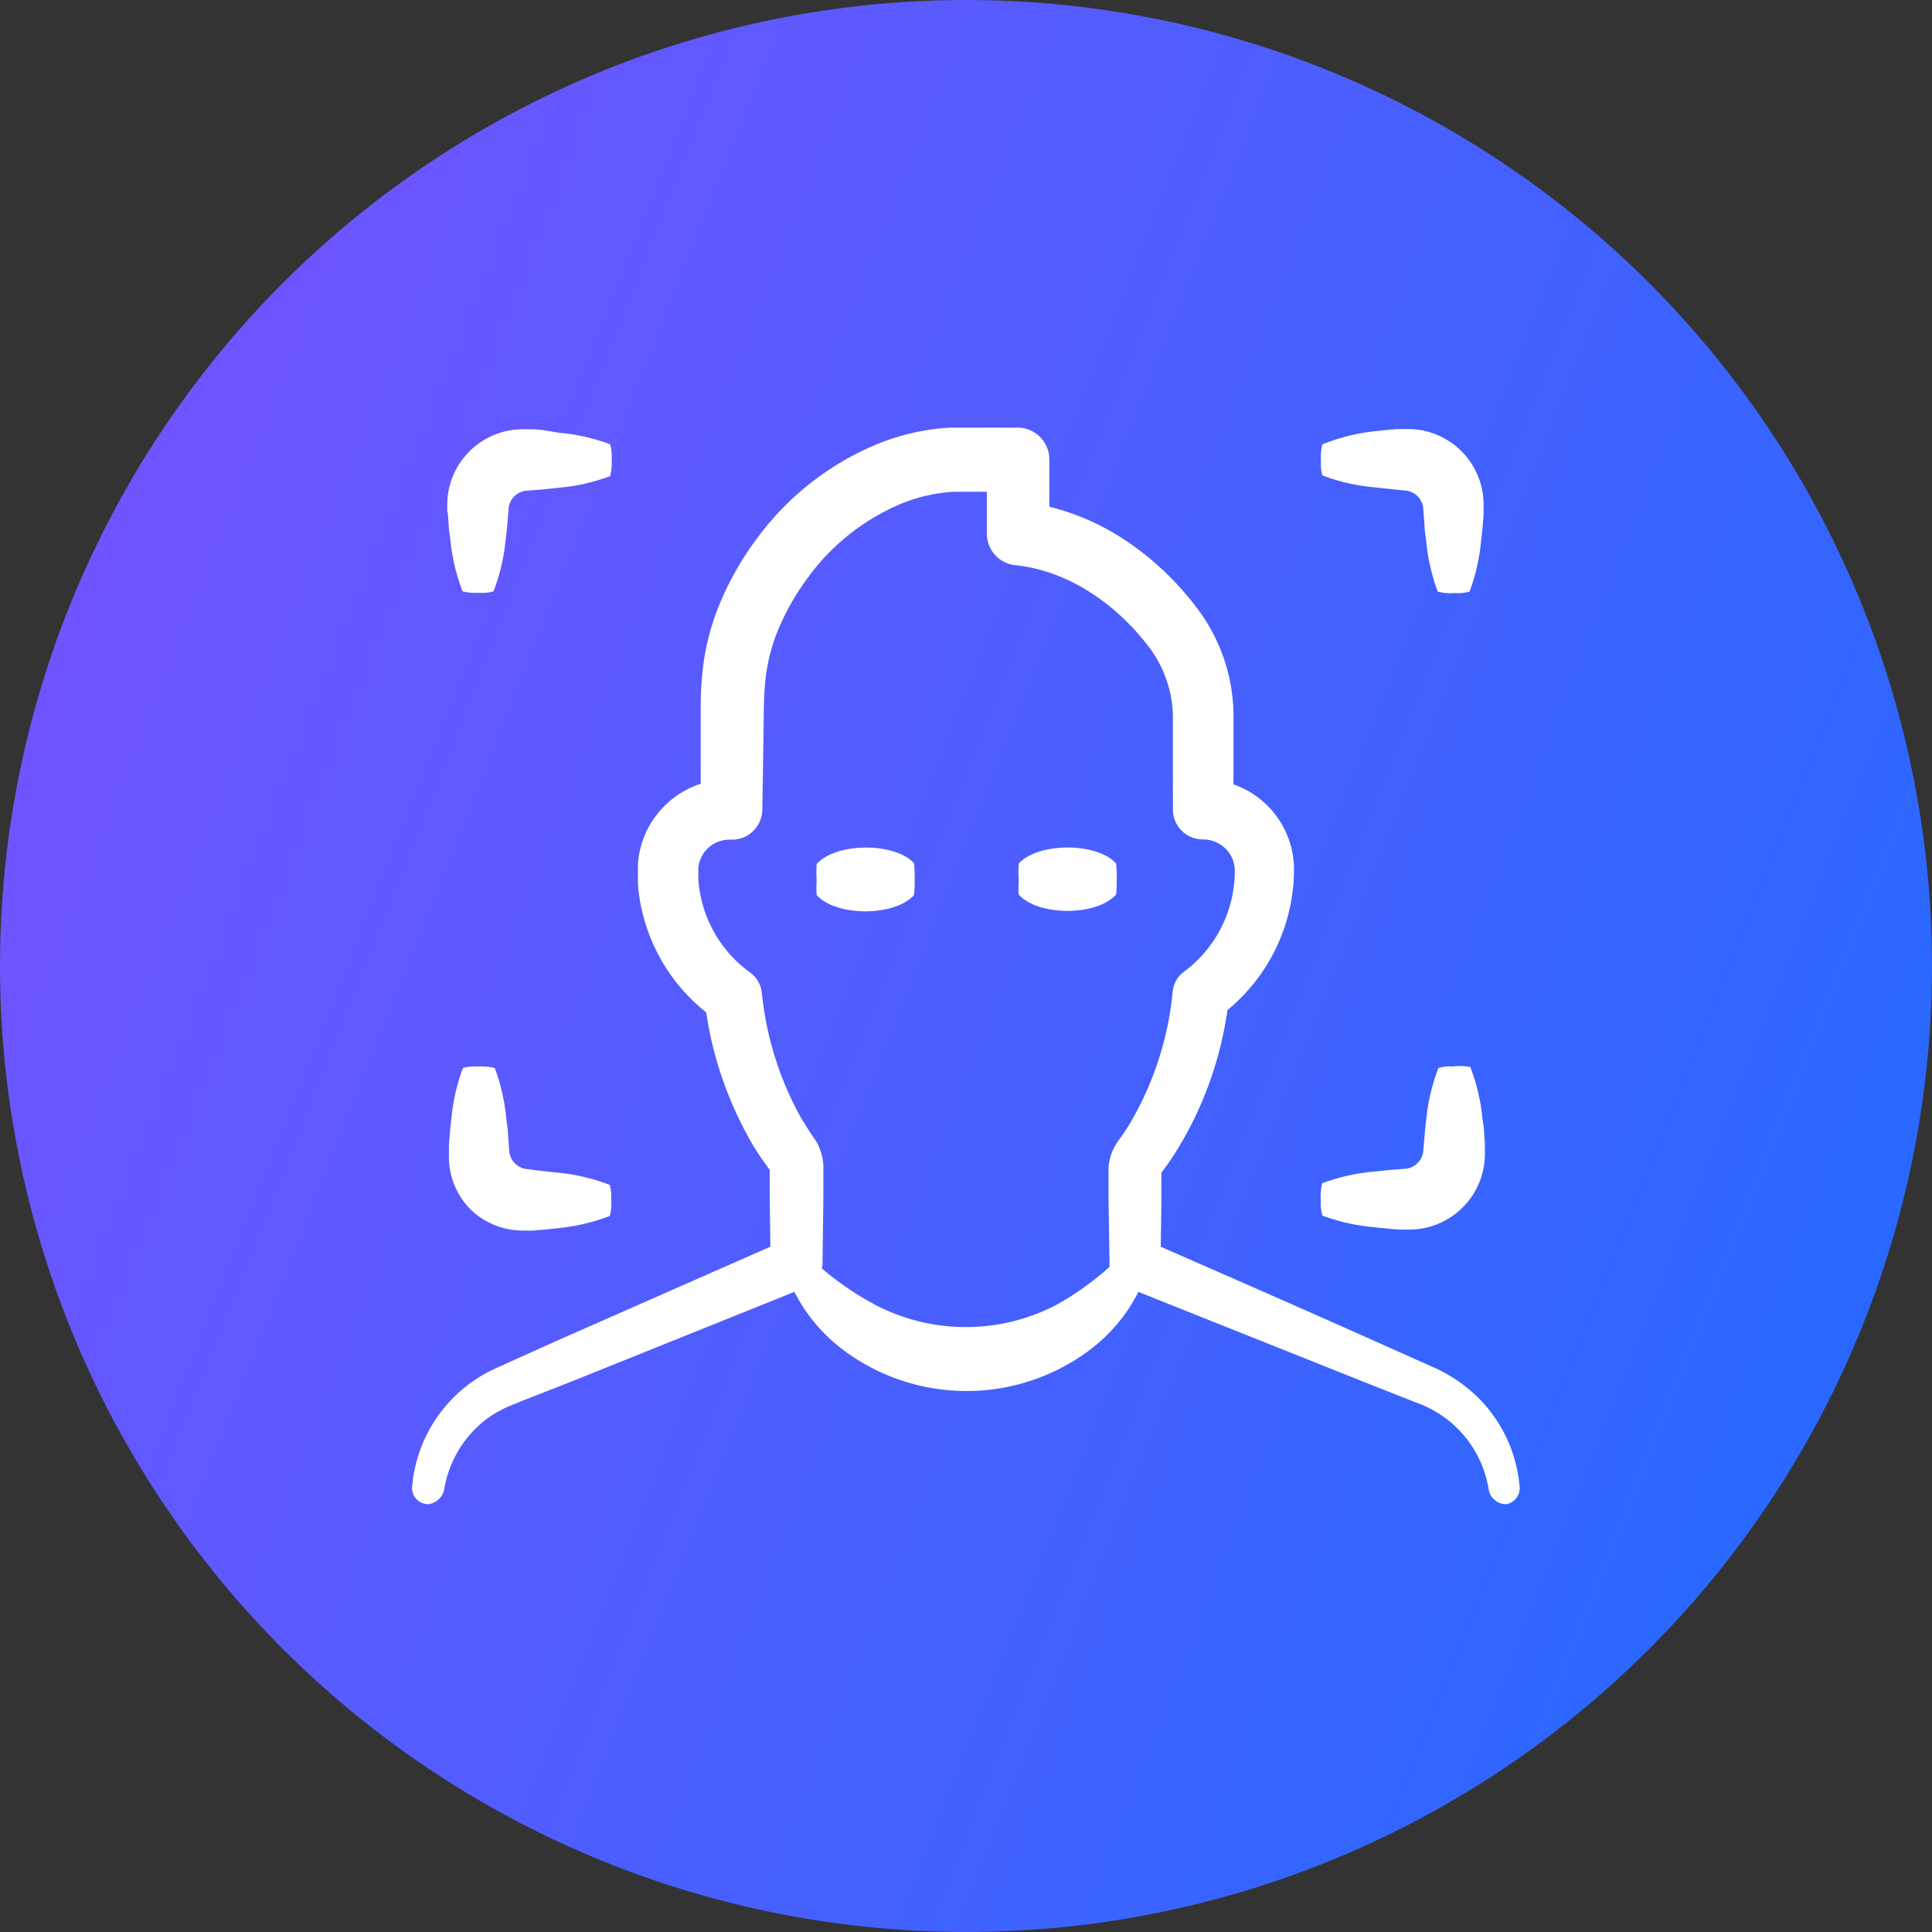 <svg width="40" height="40" viewBox="0 0 40 40" fill="none" xmlns="http://www.w3.org/2000/svg">
    <rect x="0" y="0" width="40" height="40" fill="#333333" stroke="none"/>
    <circle cx="20" cy="20" r="20" fill="url(#a)"/>
    <path d="M30.612 28.945a3.084 3.084 0 0 0-.96-.648l-1.013-.453c-1.322-.591-2.849-1.263-4.607-2.031l.014-.96v-.574l.014-.018.057-.08c.079-.102.15-.213.223-.324.56-.896.925-1.899 1.073-2.944a3.78 3.78 0 0 0 1.378-2.905 1.87 1.87 0 0 0-1.253-1.769v-1.363a3.706 3.706 0 0 0-.676-2.177 6.072 6.072 0 0 0-1.572-1.519 5.017 5.017 0 0 0-1.565-.689V9.51a.658.658 0 0 0-.658-.657h-1.4.001a4.737 4.737 0 0 0-1.564.366 5.876 5.876 0 0 0-2.425 1.92 6.353 6.353 0 0 0-.766 1.332 5.039 5.039 0 0 0-.377 1.53c-.026.24-.029.523-.029.736v1.49h.001a1.891 1.891 0 0 0-1 .766 1.855 1.855 0 0 0-.3.907V18.308a3.76 3.76 0 0 0 1.413 2.652c.147.99.486 1.94.998 2.799.074.112.142.226.222.33l.095.133v.564l.014 1.025-4.425 1.95-1.037.467c-.086.041-.158.07-.257.117a2.899 2.899 0 0 0-.754.506 2.96 2.96 0 0 0-.94 1.887.338.338 0 0 0 .328.405.384.384 0 0 0 .334-.321 2.297 2.297 0 0 1 .802-1.385c.113-.093.237-.173.367-.24a1.68 1.68 0 0 1 .204-.095c.064-.03.163-.065.24-.099l1.058-.415 4.577-1.841c.252.495.62.922 1.07 1.245a4.254 4.254 0 0 0 4.988 0c.45-.325.814-.751 1.065-1.245 1.808.724 3.39 1.353 4.74 1.893l1.03.406c.78.282 1.347.964 1.48 1.783.026.181.183.316.366.314a.34.34 0 0 0 .273-.395 2.944 2.944 0 0 0-.847-1.803zm-8.726-1.937a4.05 4.05 0 0 1-3.756.012 6.108 6.108 0 0 1-1.116-.76.487.487 0 0 0 .015-.092v-.017l.018-1.372v-.641a1.061 1.061 0 0 0-.168-.537l-.103-.151c-.062-.09-.115-.185-.175-.276v-.001a6.683 6.683 0 0 1-.828-2.62.596.596 0 0 0-.24-.416 2.599 2.599 0 0 1-1.075-1.934V17.97a.645.645 0 0 1 .665-.585h.021a.63.63 0 0 0 .639-.62l.021-1.344c.012-.446 0-.926.039-1.301a3.73 3.73 0 0 1 .29-1.132c.16-.375.367-.729.612-1.054a4.58 4.58 0 0 1 1.877-1.49c.354-.15.73-.238 1.113-.262h.697v.87a.656.656 0 0 0 .588.65c1.12.112 2.145.84 2.817 1.761.293.416.45.912.447 1.42v1.89a.617.617 0 0 0 .628.606.665.665 0 0 1 .566.324.677.677 0 0 1 .087.315 2.6 2.6 0 0 1-1.044 2.095.58.58 0 0 0-.24.403 6.638 6.638 0 0 1-.883 2.738 3.806 3.806 0 0 1-.177.27l-.046.064-.03.043a1.036 1.036 0 0 0-.194.608v.595l.02 1.291v.041c-.002.022-.002.043 0 .065a6.161 6.161 0 0 1-1.085.777zM28.787 10.126l.344.034c.17.03.303.165.333.335l.027.344c0 .117.021.24.035.34.032.366.113.726.24 1.069.115.03.235.04.354.03a.867.867 0 0 0 .306-.03c.128-.343.208-.703.24-1.068.014-.11.026-.223.036-.341l.014-.178v-.198a1.565 1.565 0 0 0-1.58-1.58h-.197l-.178.014-.341.036a4.08 4.08 0 0 0-1.042.267c-.029.112-.038.23-.029.346-.007.1.002.2.03.297.342.13.701.212 1.067.245l.341.038zM9.274 10.655l.014.177c0 .117.024.24.036.341.036.366.12.726.253 1.07.111.028.228.038.343.03.1.008.2-.002.297-.029a4.03 4.03 0 0 0 .252-1.068c.014-.11.027-.223.036-.341l.029-.343a.413.413 0 0 1 .346-.331l.343-.026.341-.036v-.001c.365-.03.724-.112 1.068-.24.03-.114.04-.233.031-.352a.898.898 0 0 0-.031-.308 4.1 4.1 0 0 0-1.068-.24l-.348-.057-.178-.014h-.199a1.566 1.566 0 0 0-1.579 1.582v.105l.014.08z" fill="#fff"/>
    <path d="M9.721 25.019c.296.297.7.462 1.12.459h.197l.178-.015.34-.035v-.001a4.07 4.07 0 0 0 1.069-.252c.029-.113.038-.23.029-.345a.863.863 0 0 0-.03-.298 4.101 4.101 0 0 0-1.067-.253l-.341-.035-.336-.043a.414.414 0 0 1-.334-.336l-.026-.343c0-.117-.022-.24-.036-.341a4.084 4.084 0 0 0-.24-1.068 1.044 1.044 0 0 0-.353-.031.867.867 0 0 0-.307.03c-.128.344-.209.703-.24 1.069a7.21 7.21 0 0 0-.035.34l-.014.178v.199h-.001c-.013.416.141.82.427 1.121zM27.379 25.168a4.1 4.1 0 0 0 1.068.24l.34.035.178.014h.199a1.567 1.567 0 0 0 1.579-1.582v-.196l-.013-.177c0-.117-.025-.24-.036-.342l-.001.001a4.06 4.06 0 0 0-.251-1.068 1.027 1.027 0 0 0-.363-.012.837.837 0 0 0-.297.029 4.029 4.029 0 0 0-.253 1.067c-.014.11-.026.223-.035.341l-.03.344a.414.414 0 0 1-.336.333l-.343.027-.341.035a4.099 4.099 0 0 0-1.068.24 1.07 1.07 0 0 0-.03.354.905.905 0 0 0 .033.317zM16.909 17.887a2.35 2.35 0 0 0 0 .346c-.008.1-.008.2 0 .298.4.449 1.612.45 2.015 0 .012-.118.016-.235.012-.353a2.26 2.26 0 0 0-.012-.307c-.4-.434-1.612-.433-2.015.017zM23.12 18.186a2.116 2.116 0 0 0-.012-.308c-.401-.444-1.613-.439-2.016 0a2.35 2.35 0 0 0 0 .346 1.966 1.966 0 0 0 0 .297c.402.45 1.613.451 2.016 0a2.69 2.69 0 0 0 .012-.335z" fill="#fff"/>
    <defs>
        <linearGradient id="a" x1="-7.847" y1="33.917" x2="31.771" y2="49.611" gradientUnits="userSpaceOnUse">
            <stop stop-color="#7054FF"/>
            <stop offset="1" stop-color="#2669FF"/>
        </linearGradient>
    </defs>
</svg>

